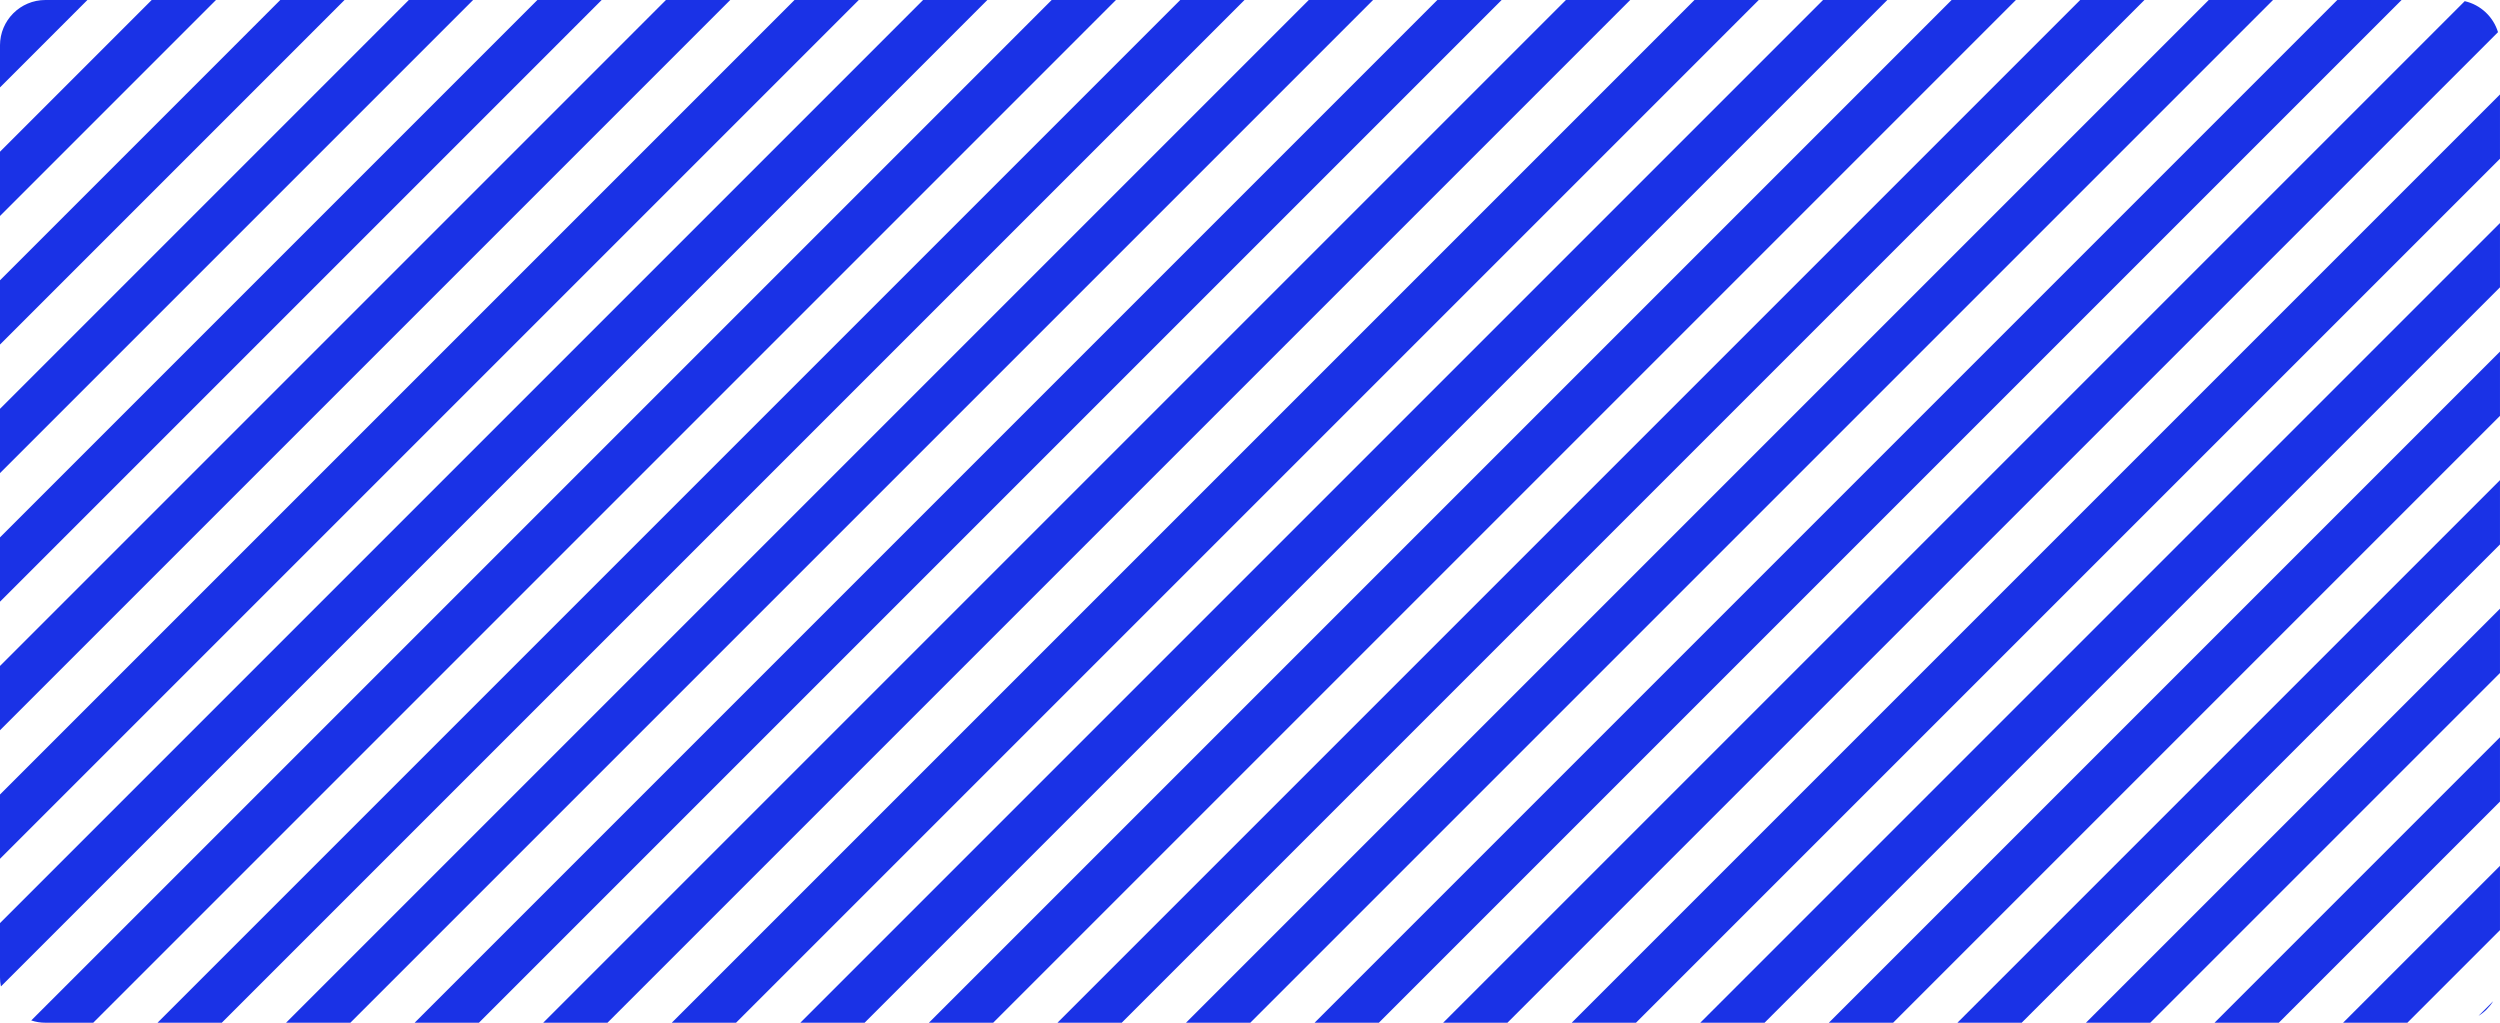 <?xml version="1.0" encoding="UTF-8" standalone="no"?><!DOCTYPE svg PUBLIC "-//W3C//DTD SVG 1.1//EN" "http://www.w3.org/Graphics/SVG/1.1/DTD/svg11.dtd"><svg width="100%" height="100%" viewBox="0 0 110 45" version="1.1" xmlns="http://www.w3.org/2000/svg" xmlns:xlink="http://www.w3.org/1999/xlink" xml:space="preserve" xmlns:serif="http://www.serif.com/" style="fill-rule:evenodd;clip-rule:evenodd;stroke-linejoin:round;stroke-miterlimit:2;"><path d="M1.374,44.9l44.9,-44.9l2.828,0l-45,45l-2.102,0c-0.219,0 -0.429,-0.035 -0.626,-0.1Zm8.385,0.1l-2.828,0l45,-45l2.828,0l-45,45Zm5.657,0l-2.829,0l45,-45l2.829,0l-45,45Zm5.657,0l-2.829,0l45,-45l2.829,0l-45,45Zm5.657,0l-2.829,0l45,-45l2.829,0l-45,45Zm5.656,0l-2.828,0l45,-45l2.828,0l-45,45Zm5.657,0l-2.828,0l45,-45l2.828,0l-45,45Zm5.657,0l-2.828,0l45,-45l2.828,0l-45,45Zm5.657,0l-2.828,0l45,-45l2.828,0l-45,45Zm5.657,0l-2.829,0l45,-45l2.829,0l-45,45Zm5.657,0l-2.829,0l45,-45l2.829,0l-45,45Zm47.778,-44.949c0.698,0.16 1.257,0.685 1.464,1.364l-43.585,43.585l-2.829,0l44.95,-44.949Zm1.551,6.933l-38.016,38.016l-2.828,0l40.844,-40.844l0,2.828Zm0,5.657l-32.359,32.359l-2.828,0l35.187,-35.187l0,2.828Zm0,5.657l-26.702,26.702l-2.828,0l29.53,-29.53l0,2.828Zm0,5.657l-21.045,21.045l-2.828,0l23.873,-23.873l0,2.828Zm0,5.657l-15.388,15.388l-2.829,0l18.217,-18.217l0,2.829Zm0,5.657l-9.731,9.731l-2.829,0l12.56,-12.56l0,2.829Zm0,5.657l-4.074,4.074l-2.829,0l6.903,-6.903l0,2.829Zm-0.3,3.128c-0.163,0.262 -0.384,0.483 -0.646,0.646l0.646,-0.646Zm-109.7,-3.437l40.617,-40.617l2.828,0l-43.404,43.404c-0.027,-0.13 -0.041,-0.265 -0.041,-0.404l0,-2.383Zm0,-2.829l0,-2.828l34.96,-34.96l2.828,0l-37.788,37.788Zm0,-5.656l0,-2.829l29.303,-29.303l2.829,0l-32.132,32.132Zm0,-5.657l0,-2.829l23.646,-23.646l2.829,0l-26.475,26.475Zm0,-5.657l0,-2.829l17.989,-17.989l2.829,0l-20.818,20.818Zm0,-5.657l0,-2.828l12.333,-12.333l2.828,0l-15.161,15.161Zm0,-5.657l0,-2.828l6.676,-6.676l2.828,0l-9.504,9.504Zm3.847,-9.504l-3.847,3.847l0,-1.847c0,-1.105 0.895,-2 2,-2l1.847,0Z" style="fill:#1a32e6;"/></svg>
